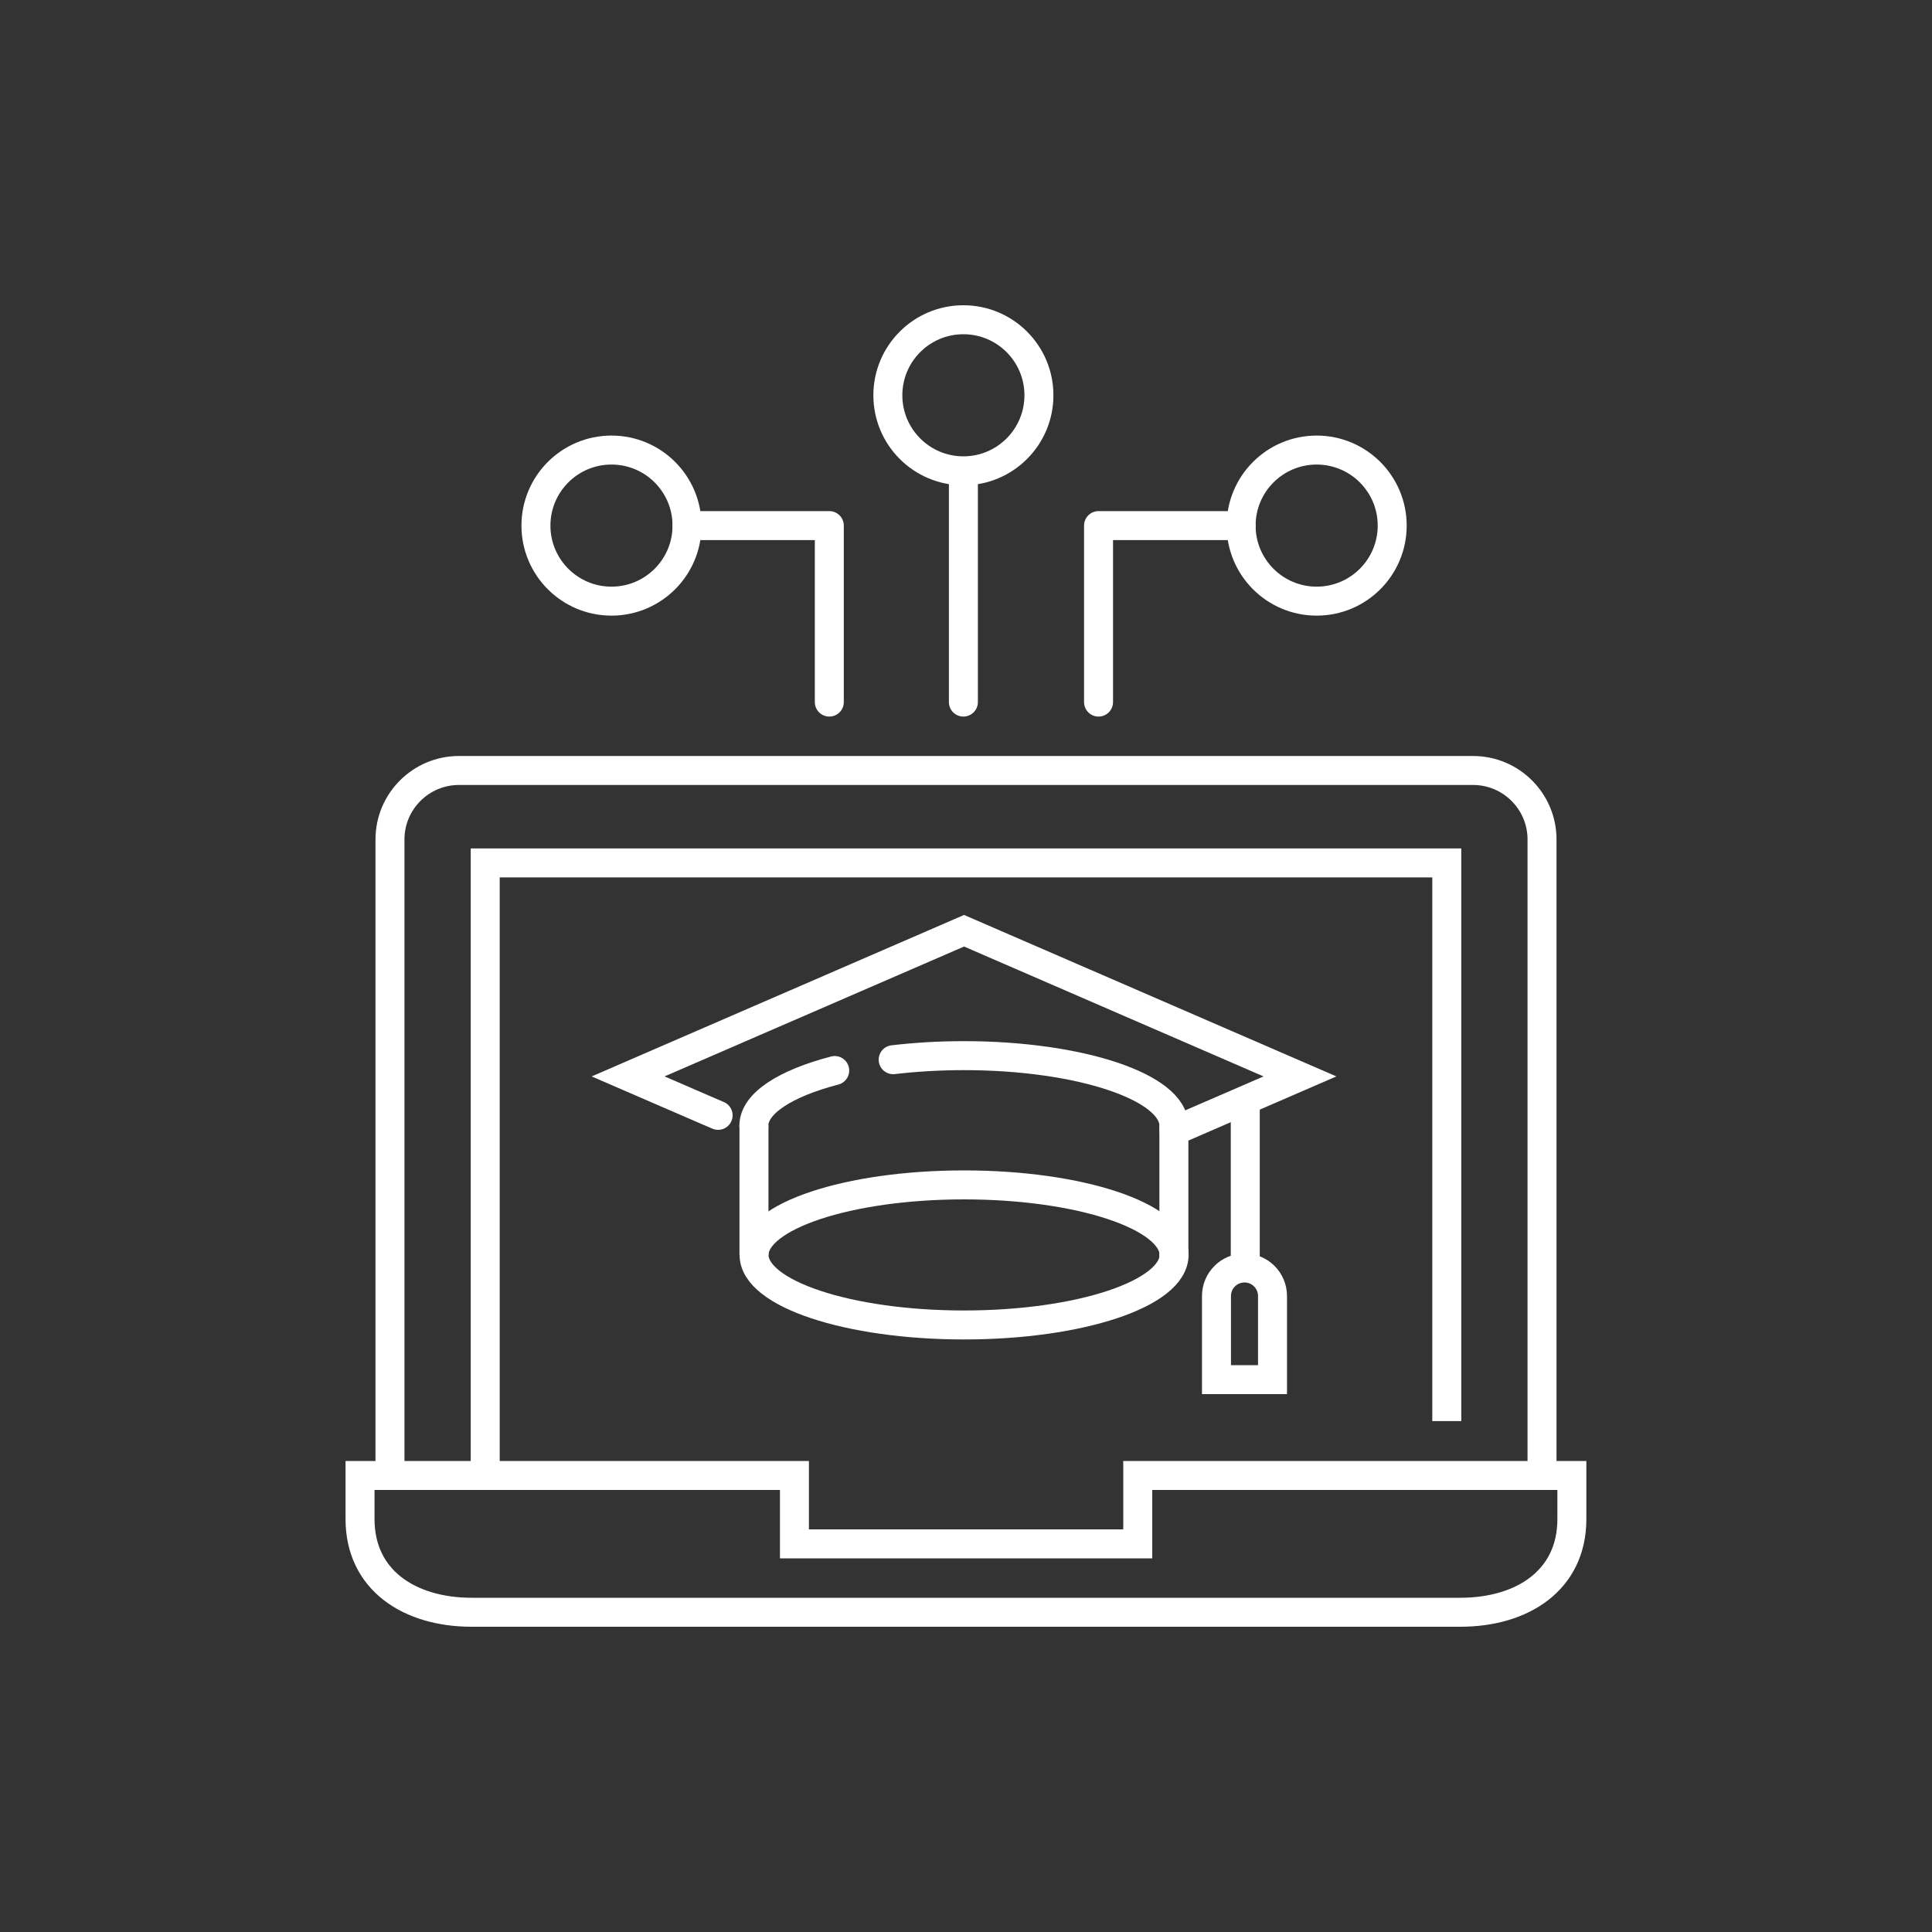 <?xml version="1.0" encoding="UTF-8"?>
<svg id="Icons" xmlns="http://www.w3.org/2000/svg" viewBox="0 0 200 200">
  <rect x="0" y="0" width="200" height="200" fill="#333333" stroke="none"/>
  <defs>
    <style>
      .cls-1, .cls-2 {
        stroke-miterlimit: 10;
      }

      .cls-1, .cls-2, .cls-3 {
        fill: none;
        stroke: #fff;
        stroke-width: 3px;
      }

      .cls-2, .cls-3 {
        stroke-linecap: round;
      }

      .cls-3 {
        stroke-linejoin: round;
      }
    </style>
  </defs>
  <path class="cls-1" d="M117.78,152.74v7.08h-35.54v-7.08h-44.97v4.51c0,6.38,5.18,9.65,11.55,9.65h102.35c6.38,0,11.55-3.27,11.55-9.65v-4.51h-44.94Z"/>
  <path class="cls-1" d="M40.37,152.74v-65.84c0-3.94,3.2-7.14,7.14-7.14h104.98c3.94,0,7.14,3.2,7.14,7.14v65.86"/>
  <polyline class="cls-1" points="149.77 147.11 149.77 89.33 50.23 89.33 50.23 152.74"/>
  <g>
    <ellipse class="cls-1" cx="99.8" cy="129.91" rx="21.74" ry="7.25"/>
    <path class="cls-2" d="M86.41,110.82c-5.1,1.33-8.37,3.4-8.37,5.71"/>
    <path class="cls-2" d="M121.52,116.53c0-4-9.73-7.25-21.74-7.25-2.57,0-5.03.15-7.32.42"/>
    <line class="cls-1" x1="78.05" y1="116.5" x2="78.05" y2="129.91"/>
    <line class="cls-1" x1="121.52" y1="116.53" x2="121.52" y2="130.23"/>
    <polyline class="cls-2" points="74.34 115.46 73.08 114.92 65.02 111.43 99.8 96.35 134.57 111.43 121.54 117.08"/>
    <line class="cls-1" x1="128.91" y1="113.76" x2="128.91" y2="131.15"/>
    <path class="cls-1" d="M131.73,142.82h-5.8v-8.66c0-1.6,1.3-2.9,2.9-2.9s2.9,1.3,2.9,2.9v8.66Z"/>
  </g>
  <line class="cls-3" x1="99.73" y1="72.68" x2="99.73" y2="50.13"/>
  <circle class="cls-3" cx="99.73" cy="40.92" r="7.82"/>
  <polyline class="cls-3" points="113.72 72.68 113.72 54.41 128.48 54.41"/>
  <circle class="cls-3" cx="136.3" cy="54.41" r="7.82"/>
  <g>
    <polyline class="cls-3" points="85.85 72.68 85.85 54.41 71.12 54.41"/>
    <circle class="cls-3" cx="63.3" cy="54.41" r="7.82"/>
  </g>
</svg>